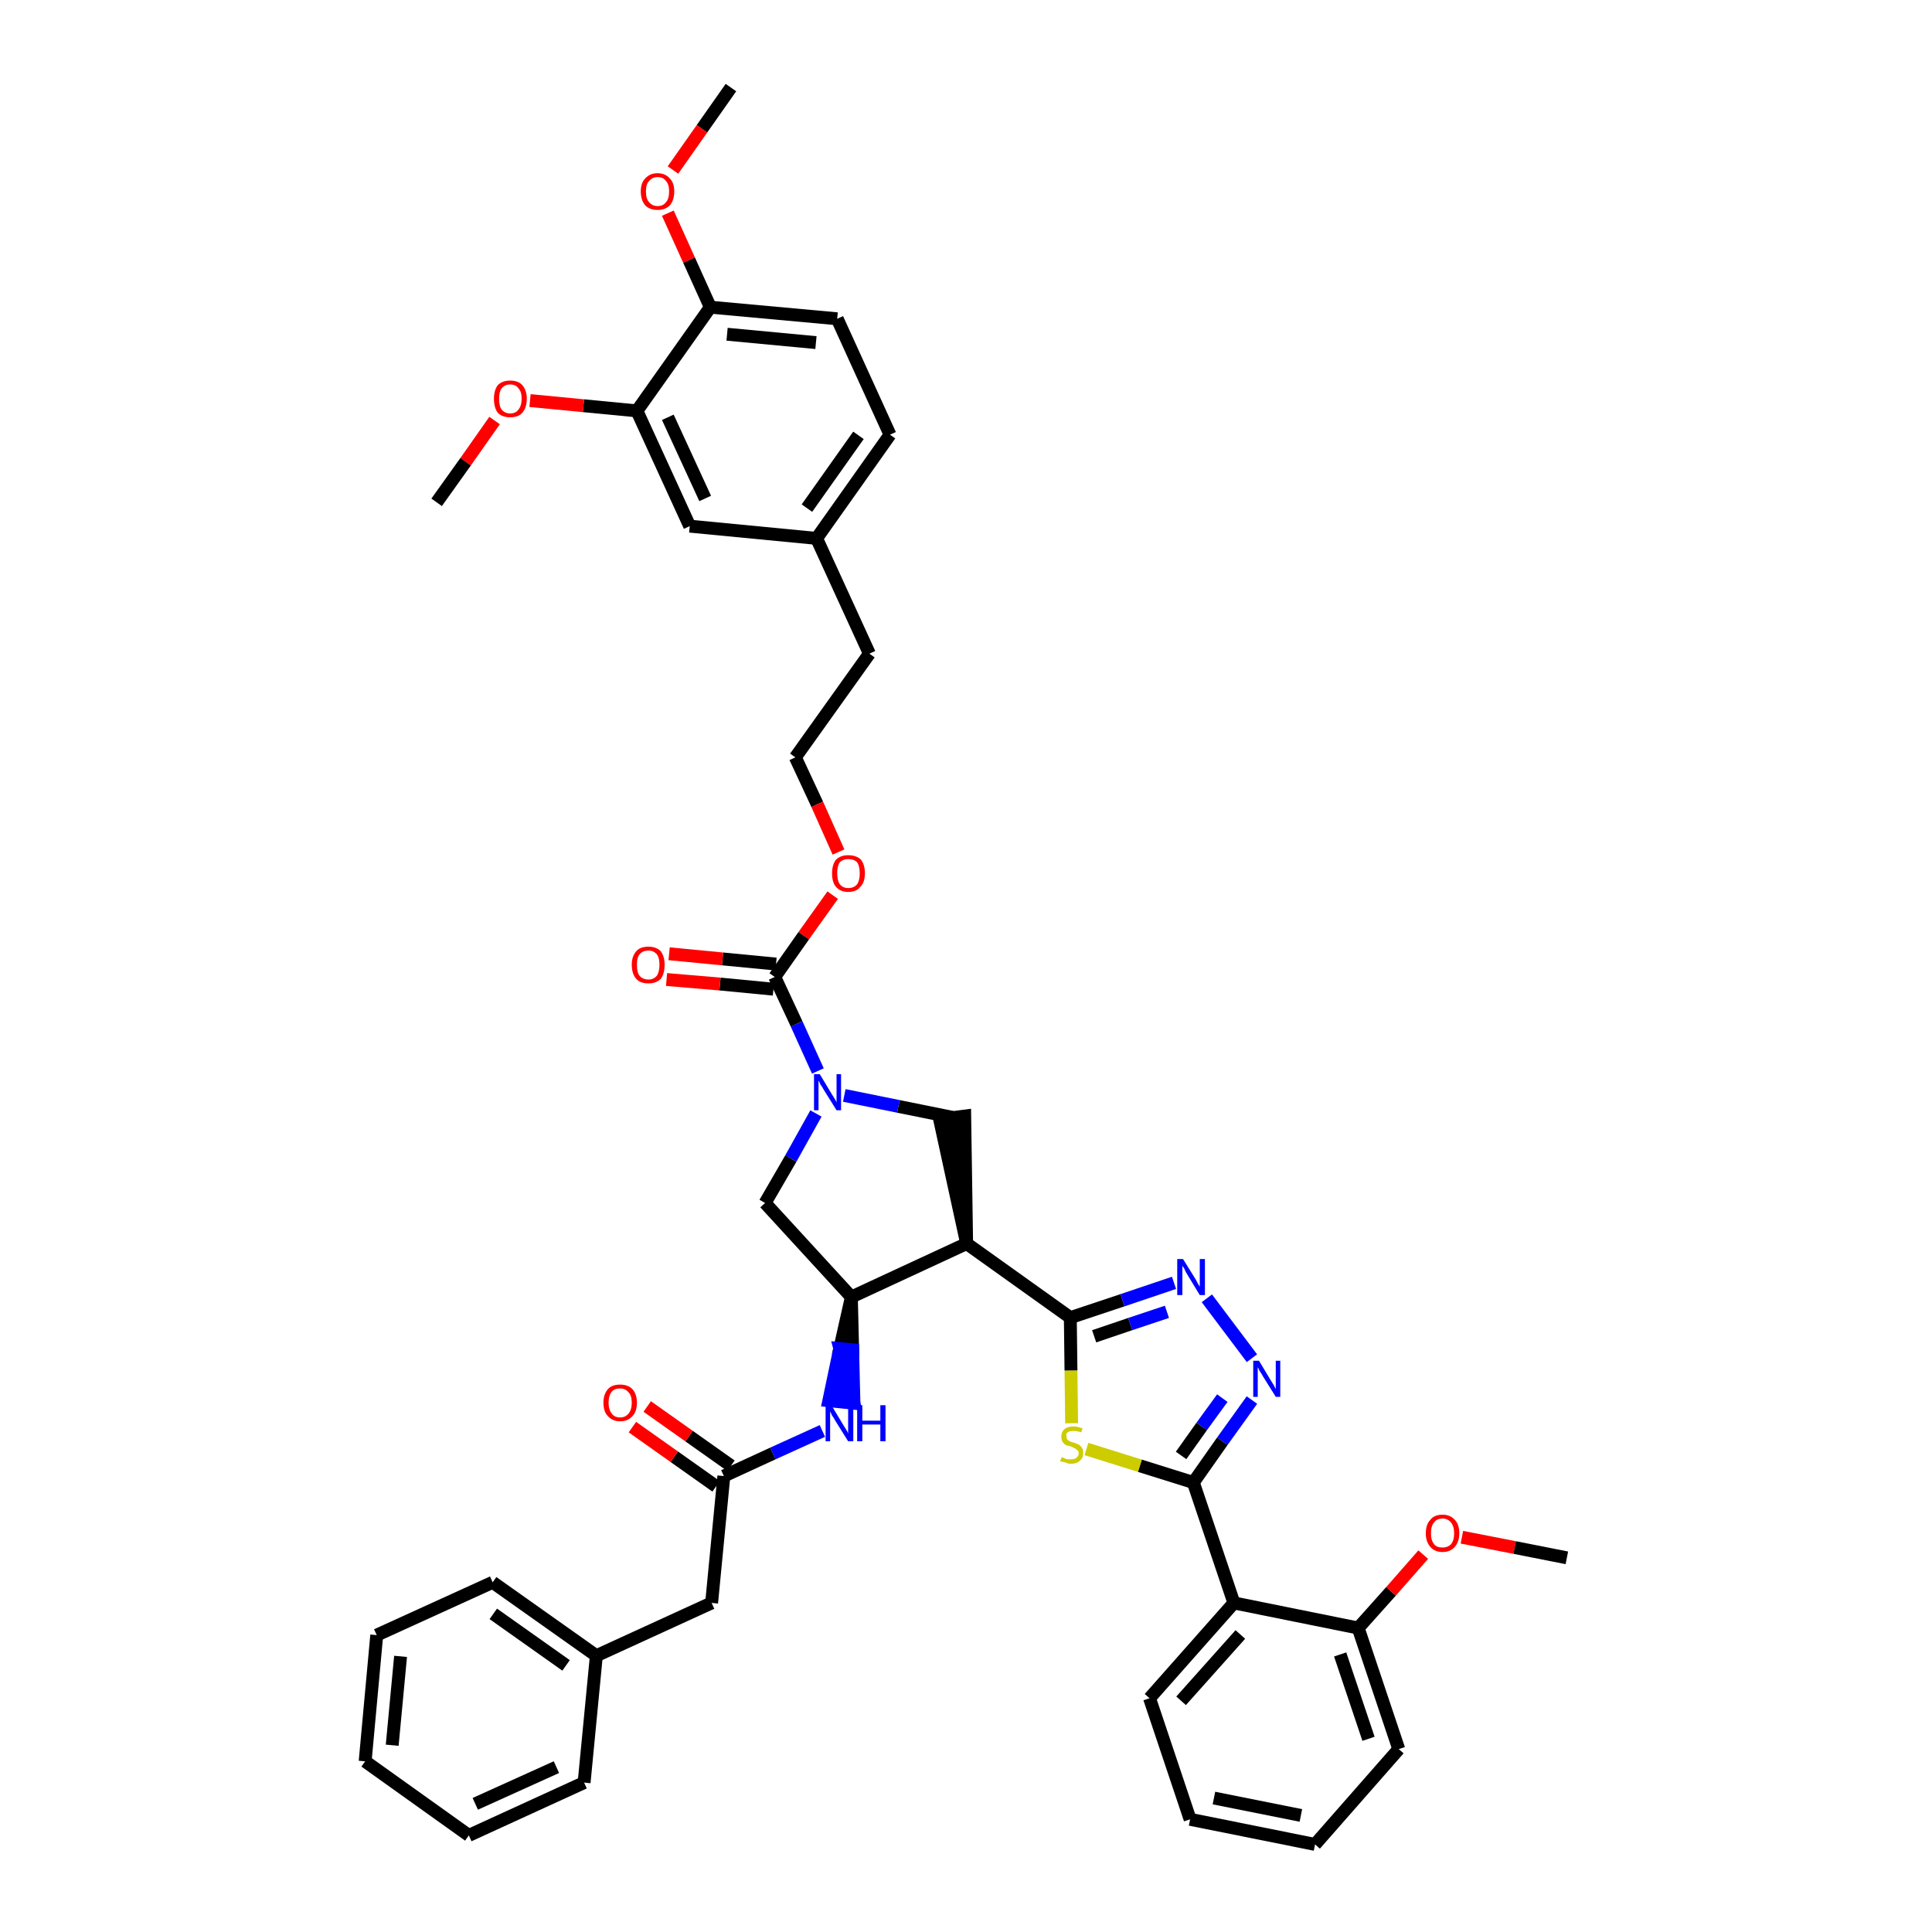 <?xml version='1.0' encoding='iso-8859-1'?>
<svg version='1.1' baseProfile='full'
              xmlns='http://www.w3.org/2000/svg'
                      xmlns:rdkit='http://www.rdkit.org/xml'
                      xmlns:xlink='http://www.w3.org/1999/xlink'
                  xml:space='preserve'
width='300px' height='300px' viewBox='0 0 300 300'>
<!-- END OF HEADER -->
<path class='bond-0 atom-0 atom-1' d='M 113.5,13.6 L 109.0,20.0' style='fill:none;fill-rule:evenodd;stroke:#000000;stroke-width:2.0px;stroke-linecap:butt;stroke-linejoin:miter;stroke-opacity:1' />
<path class='bond-0 atom-0 atom-1' d='M 109.0,20.0 L 104.5,26.4' style='fill:none;fill-rule:evenodd;stroke:#FF0000;stroke-width:2.0px;stroke-linecap:butt;stroke-linejoin:miter;stroke-opacity:1' />
<path class='bond-1 atom-1 atom-2' d='M 103.7,33.1 L 107.0,40.4' style='fill:none;fill-rule:evenodd;stroke:#FF0000;stroke-width:2.0px;stroke-linecap:butt;stroke-linejoin:miter;stroke-opacity:1' />
<path class='bond-1 atom-1 atom-2' d='M 107.0,40.4 L 110.3,47.7' style='fill:none;fill-rule:evenodd;stroke:#000000;stroke-width:2.0px;stroke-linecap:butt;stroke-linejoin:miter;stroke-opacity:1' />
<path class='bond-2 atom-2 atom-3' d='M 110.3,47.7 L 130.0,49.5' style='fill:none;fill-rule:evenodd;stroke:#000000;stroke-width:2.0px;stroke-linecap:butt;stroke-linejoin:miter;stroke-opacity:1' />
<path class='bond-2 atom-2 atom-3' d='M 112.9,51.9 L 126.7,53.2' style='fill:none;fill-rule:evenodd;stroke:#000000;stroke-width:2.0px;stroke-linecap:butt;stroke-linejoin:miter;stroke-opacity:1' />
<path class='bond-42 atom-40 atom-2' d='M 98.9,63.8 L 110.3,47.7' style='fill:none;fill-rule:evenodd;stroke:#000000;stroke-width:2.0px;stroke-linecap:butt;stroke-linejoin:miter;stroke-opacity:1' />
<path class='bond-3 atom-3 atom-4' d='M 130.0,49.5 L 138.2,67.5' style='fill:none;fill-rule:evenodd;stroke:#000000;stroke-width:2.0px;stroke-linecap:butt;stroke-linejoin:miter;stroke-opacity:1' />
<path class='bond-4 atom-4 atom-5' d='M 138.2,67.5 L 126.8,83.6' style='fill:none;fill-rule:evenodd;stroke:#000000;stroke-width:2.0px;stroke-linecap:butt;stroke-linejoin:miter;stroke-opacity:1' />
<path class='bond-4 atom-4 atom-5' d='M 133.3,67.6 L 125.3,78.9' style='fill:none;fill-rule:evenodd;stroke:#000000;stroke-width:2.0px;stroke-linecap:butt;stroke-linejoin:miter;stroke-opacity:1' />
<path class='bond-5 atom-5 atom-6' d='M 126.8,83.6 L 135.0,101.5' style='fill:none;fill-rule:evenodd;stroke:#000000;stroke-width:2.0px;stroke-linecap:butt;stroke-linejoin:miter;stroke-opacity:1' />
<path class='bond-38 atom-5 atom-39' d='M 126.8,83.6 L 107.1,81.7' style='fill:none;fill-rule:evenodd;stroke:#000000;stroke-width:2.0px;stroke-linecap:butt;stroke-linejoin:miter;stroke-opacity:1' />
<path class='bond-6 atom-6 atom-7' d='M 135.0,101.5 L 123.5,117.6' style='fill:none;fill-rule:evenodd;stroke:#000000;stroke-width:2.0px;stroke-linecap:butt;stroke-linejoin:miter;stroke-opacity:1' />
<path class='bond-7 atom-7 atom-8' d='M 123.5,117.6 L 126.9,124.9' style='fill:none;fill-rule:evenodd;stroke:#000000;stroke-width:2.0px;stroke-linecap:butt;stroke-linejoin:miter;stroke-opacity:1' />
<path class='bond-7 atom-7 atom-8' d='M 126.9,124.9 L 130.2,132.3' style='fill:none;fill-rule:evenodd;stroke:#FF0000;stroke-width:2.0px;stroke-linecap:butt;stroke-linejoin:miter;stroke-opacity:1' />
<path class='bond-8 atom-8 atom-9' d='M 129.3,139.0 L 124.8,145.3' style='fill:none;fill-rule:evenodd;stroke:#FF0000;stroke-width:2.0px;stroke-linecap:butt;stroke-linejoin:miter;stroke-opacity:1' />
<path class='bond-8 atom-8 atom-9' d='M 124.8,145.3 L 120.3,151.7' style='fill:none;fill-rule:evenodd;stroke:#000000;stroke-width:2.0px;stroke-linecap:butt;stroke-linejoin:miter;stroke-opacity:1' />
<path class='bond-9 atom-9 atom-10' d='M 120.5,149.7 L 112.2,148.9' style='fill:none;fill-rule:evenodd;stroke:#000000;stroke-width:2.0px;stroke-linecap:butt;stroke-linejoin:miter;stroke-opacity:1' />
<path class='bond-9 atom-9 atom-10' d='M 112.2,148.9 L 103.9,148.1' style='fill:none;fill-rule:evenodd;stroke:#FF0000;stroke-width:2.0px;stroke-linecap:butt;stroke-linejoin:miter;stroke-opacity:1' />
<path class='bond-9 atom-9 atom-10' d='M 120.1,153.6 L 111.8,152.8' style='fill:none;fill-rule:evenodd;stroke:#000000;stroke-width:2.0px;stroke-linecap:butt;stroke-linejoin:miter;stroke-opacity:1' />
<path class='bond-9 atom-9 atom-10' d='M 111.8,152.8 L 103.5,152.1' style='fill:none;fill-rule:evenodd;stroke:#FF0000;stroke-width:2.0px;stroke-linecap:butt;stroke-linejoin:miter;stroke-opacity:1' />
<path class='bond-10 atom-9 atom-11' d='M 120.3,151.7 L 123.7,159.0' style='fill:none;fill-rule:evenodd;stroke:#000000;stroke-width:2.0px;stroke-linecap:butt;stroke-linejoin:miter;stroke-opacity:1' />
<path class='bond-10 atom-9 atom-11' d='M 123.7,159.0 L 127.0,166.3' style='fill:none;fill-rule:evenodd;stroke:#0000FF;stroke-width:2.0px;stroke-linecap:butt;stroke-linejoin:miter;stroke-opacity:1' />
<path class='bond-11 atom-11 atom-12' d='M 126.7,172.9 L 122.8,179.9' style='fill:none;fill-rule:evenodd;stroke:#0000FF;stroke-width:2.0px;stroke-linecap:butt;stroke-linejoin:miter;stroke-opacity:1' />
<path class='bond-11 atom-11 atom-12' d='M 122.8,179.9 L 118.8,186.8' style='fill:none;fill-rule:evenodd;stroke:#000000;stroke-width:2.0px;stroke-linecap:butt;stroke-linejoin:miter;stroke-opacity:1' />
<path class='bond-43 atom-38 atom-11' d='M 147.9,173.5 L 139.5,171.8' style='fill:none;fill-rule:evenodd;stroke:#000000;stroke-width:2.0px;stroke-linecap:butt;stroke-linejoin:miter;stroke-opacity:1' />
<path class='bond-43 atom-38 atom-11' d='M 139.5,171.8 L 131.1,170.1' style='fill:none;fill-rule:evenodd;stroke:#0000FF;stroke-width:2.0px;stroke-linecap:butt;stroke-linejoin:miter;stroke-opacity:1' />
<path class='bond-12 atom-12 atom-13' d='M 118.8,186.8 L 132.2,201.4' style='fill:none;fill-rule:evenodd;stroke:#000000;stroke-width:2.0px;stroke-linecap:butt;stroke-linejoin:miter;stroke-opacity:1' />
<path class='bond-13 atom-13 atom-14' d='M 132.2,201.4 L 130.4,209.4 L 132.4,209.6 Z' style='fill:#000000;fill-rule:evenodd;fill-opacity:1;stroke:#000000;stroke-width:2.0px;stroke-linecap:butt;stroke-linejoin:miter;stroke-opacity:1;' />
<path class='bond-13 atom-13 atom-14' d='M 130.4,209.4 L 132.6,217.9 L 128.7,217.5 Z' style='fill:#0000FF;fill-rule:evenodd;fill-opacity:1;stroke:#0000FF;stroke-width:2.0px;stroke-linecap:butt;stroke-linejoin:miter;stroke-opacity:1;' />
<path class='bond-13 atom-13 atom-14' d='M 130.4,209.4 L 132.4,209.6 L 132.6,217.9 Z' style='fill:#0000FF;fill-rule:evenodd;fill-opacity:1;stroke:#0000FF;stroke-width:2.0px;stroke-linecap:butt;stroke-linejoin:miter;stroke-opacity:1;' />
<path class='bond-23 atom-13 atom-24' d='M 132.2,201.4 L 150.1,193.1' style='fill:none;fill-rule:evenodd;stroke:#000000;stroke-width:2.0px;stroke-linecap:butt;stroke-linejoin:miter;stroke-opacity:1' />
<path class='bond-14 atom-14 atom-15' d='M 127.7,222.2 L 120.0,225.7' style='fill:none;fill-rule:evenodd;stroke:#0000FF;stroke-width:2.0px;stroke-linecap:butt;stroke-linejoin:miter;stroke-opacity:1' />
<path class='bond-14 atom-14 atom-15' d='M 120.0,225.7 L 112.4,229.2' style='fill:none;fill-rule:evenodd;stroke:#000000;stroke-width:2.0px;stroke-linecap:butt;stroke-linejoin:miter;stroke-opacity:1' />
<path class='bond-15 atom-15 atom-16' d='M 113.5,227.6 L 107.0,223.0' style='fill:none;fill-rule:evenodd;stroke:#000000;stroke-width:2.0px;stroke-linecap:butt;stroke-linejoin:miter;stroke-opacity:1' />
<path class='bond-15 atom-15 atom-16' d='M 107.0,223.0 L 100.5,218.4' style='fill:none;fill-rule:evenodd;stroke:#FF0000;stroke-width:2.0px;stroke-linecap:butt;stroke-linejoin:miter;stroke-opacity:1' />
<path class='bond-15 atom-15 atom-16' d='M 111.2,230.8 L 104.7,226.2' style='fill:none;fill-rule:evenodd;stroke:#000000;stroke-width:2.0px;stroke-linecap:butt;stroke-linejoin:miter;stroke-opacity:1' />
<path class='bond-15 atom-15 atom-16' d='M 104.7,226.2 L 98.2,221.6' style='fill:none;fill-rule:evenodd;stroke:#FF0000;stroke-width:2.0px;stroke-linecap:butt;stroke-linejoin:miter;stroke-opacity:1' />
<path class='bond-16 atom-15 atom-17' d='M 112.4,229.2 L 110.5,248.9' style='fill:none;fill-rule:evenodd;stroke:#000000;stroke-width:2.0px;stroke-linecap:butt;stroke-linejoin:miter;stroke-opacity:1' />
<path class='bond-17 atom-17 atom-18' d='M 110.5,248.9 L 92.6,257.1' style='fill:none;fill-rule:evenodd;stroke:#000000;stroke-width:2.0px;stroke-linecap:butt;stroke-linejoin:miter;stroke-opacity:1' />
<path class='bond-18 atom-18 atom-19' d='M 92.6,257.1 L 76.5,245.7' style='fill:none;fill-rule:evenodd;stroke:#000000;stroke-width:2.0px;stroke-linecap:butt;stroke-linejoin:miter;stroke-opacity:1' />
<path class='bond-18 atom-18 atom-19' d='M 87.9,258.6 L 76.6,250.6' style='fill:none;fill-rule:evenodd;stroke:#000000;stroke-width:2.0px;stroke-linecap:butt;stroke-linejoin:miter;stroke-opacity:1' />
<path class='bond-44 atom-23 atom-18' d='M 90.7,276.8 L 92.6,257.1' style='fill:none;fill-rule:evenodd;stroke:#000000;stroke-width:2.0px;stroke-linecap:butt;stroke-linejoin:miter;stroke-opacity:1' />
<path class='bond-19 atom-19 atom-20' d='M 76.5,245.7 L 58.5,253.9' style='fill:none;fill-rule:evenodd;stroke:#000000;stroke-width:2.0px;stroke-linecap:butt;stroke-linejoin:miter;stroke-opacity:1' />
<path class='bond-20 atom-20 atom-21' d='M 58.5,253.9 L 56.7,273.5' style='fill:none;fill-rule:evenodd;stroke:#000000;stroke-width:2.0px;stroke-linecap:butt;stroke-linejoin:miter;stroke-opacity:1' />
<path class='bond-20 atom-20 atom-21' d='M 62.2,257.2 L 60.9,271.0' style='fill:none;fill-rule:evenodd;stroke:#000000;stroke-width:2.0px;stroke-linecap:butt;stroke-linejoin:miter;stroke-opacity:1' />
<path class='bond-21 atom-21 atom-22' d='M 56.7,273.5 L 72.8,285.0' style='fill:none;fill-rule:evenodd;stroke:#000000;stroke-width:2.0px;stroke-linecap:butt;stroke-linejoin:miter;stroke-opacity:1' />
<path class='bond-22 atom-22 atom-23' d='M 72.8,285.0 L 90.7,276.8' style='fill:none;fill-rule:evenodd;stroke:#000000;stroke-width:2.0px;stroke-linecap:butt;stroke-linejoin:miter;stroke-opacity:1' />
<path class='bond-22 atom-22 atom-23' d='M 73.8,280.1 L 86.4,274.4' style='fill:none;fill-rule:evenodd;stroke:#000000;stroke-width:2.0px;stroke-linecap:butt;stroke-linejoin:miter;stroke-opacity:1' />
<path class='bond-24 atom-24 atom-25' d='M 150.1,193.1 L 166.2,204.6' style='fill:none;fill-rule:evenodd;stroke:#000000;stroke-width:2.0px;stroke-linecap:butt;stroke-linejoin:miter;stroke-opacity:1' />
<path class='bond-37 atom-24 atom-38' d='M 150.1,193.1 L 149.8,173.3 L 145.9,173.8 Z' style='fill:#000000;fill-rule:evenodd;fill-opacity:1;stroke:#000000;stroke-width:2.0px;stroke-linecap:butt;stroke-linejoin:miter;stroke-opacity:1;' />
<path class='bond-25 atom-25 atom-26' d='M 166.2,204.6 L 174.3,201.9' style='fill:none;fill-rule:evenodd;stroke:#000000;stroke-width:2.0px;stroke-linecap:butt;stroke-linejoin:miter;stroke-opacity:1' />
<path class='bond-25 atom-25 atom-26' d='M 174.3,201.9 L 182.3,199.2' style='fill:none;fill-rule:evenodd;stroke:#0000FF;stroke-width:2.0px;stroke-linecap:butt;stroke-linejoin:miter;stroke-opacity:1' />
<path class='bond-25 atom-25 atom-26' d='M 169.9,207.5 L 175.5,205.6' style='fill:none;fill-rule:evenodd;stroke:#000000;stroke-width:2.0px;stroke-linecap:butt;stroke-linejoin:miter;stroke-opacity:1' />
<path class='bond-25 atom-25 atom-26' d='M 175.5,205.6 L 181.2,203.7' style='fill:none;fill-rule:evenodd;stroke:#0000FF;stroke-width:2.0px;stroke-linecap:butt;stroke-linejoin:miter;stroke-opacity:1' />
<path class='bond-45 atom-37 atom-25' d='M 166.4,221.0 L 166.3,212.8' style='fill:none;fill-rule:evenodd;stroke:#CCCC00;stroke-width:2.0px;stroke-linecap:butt;stroke-linejoin:miter;stroke-opacity:1' />
<path class='bond-45 atom-37 atom-25' d='M 166.3,212.8 L 166.2,204.6' style='fill:none;fill-rule:evenodd;stroke:#000000;stroke-width:2.0px;stroke-linecap:butt;stroke-linejoin:miter;stroke-opacity:1' />
<path class='bond-26 atom-26 atom-27' d='M 187.4,201.6 L 194.4,210.9' style='fill:none;fill-rule:evenodd;stroke:#0000FF;stroke-width:2.0px;stroke-linecap:butt;stroke-linejoin:miter;stroke-opacity:1' />
<path class='bond-27 atom-27 atom-28' d='M 194.4,217.4 L 189.8,223.8' style='fill:none;fill-rule:evenodd;stroke:#0000FF;stroke-width:2.0px;stroke-linecap:butt;stroke-linejoin:miter;stroke-opacity:1' />
<path class='bond-27 atom-27 atom-28' d='M 189.8,223.8 L 185.3,230.2' style='fill:none;fill-rule:evenodd;stroke:#000000;stroke-width:2.0px;stroke-linecap:butt;stroke-linejoin:miter;stroke-opacity:1' />
<path class='bond-27 atom-27 atom-28' d='M 189.8,217.1 L 186.6,221.5' style='fill:none;fill-rule:evenodd;stroke:#0000FF;stroke-width:2.0px;stroke-linecap:butt;stroke-linejoin:miter;stroke-opacity:1' />
<path class='bond-27 atom-27 atom-28' d='M 186.6,221.5 L 183.4,226.0' style='fill:none;fill-rule:evenodd;stroke:#000000;stroke-width:2.0px;stroke-linecap:butt;stroke-linejoin:miter;stroke-opacity:1' />
<path class='bond-28 atom-28 atom-29' d='M 185.3,230.2 L 191.6,248.9' style='fill:none;fill-rule:evenodd;stroke:#000000;stroke-width:2.0px;stroke-linecap:butt;stroke-linejoin:miter;stroke-opacity:1' />
<path class='bond-36 atom-28 atom-37' d='M 185.3,230.2 L 177.0,227.6' style='fill:none;fill-rule:evenodd;stroke:#000000;stroke-width:2.0px;stroke-linecap:butt;stroke-linejoin:miter;stroke-opacity:1' />
<path class='bond-36 atom-28 atom-37' d='M 177.0,227.6 L 168.7,225.0' style='fill:none;fill-rule:evenodd;stroke:#CCCC00;stroke-width:2.0px;stroke-linecap:butt;stroke-linejoin:miter;stroke-opacity:1' />
<path class='bond-29 atom-29 atom-30' d='M 191.6,248.9 L 178.5,263.7' style='fill:none;fill-rule:evenodd;stroke:#000000;stroke-width:2.0px;stroke-linecap:butt;stroke-linejoin:miter;stroke-opacity:1' />
<path class='bond-29 atom-29 atom-30' d='M 192.6,253.8 L 183.4,264.1' style='fill:none;fill-rule:evenodd;stroke:#000000;stroke-width:2.0px;stroke-linecap:butt;stroke-linejoin:miter;stroke-opacity:1' />
<path class='bond-46 atom-34 atom-29' d='M 210.9,252.8 L 191.6,248.9' style='fill:none;fill-rule:evenodd;stroke:#000000;stroke-width:2.0px;stroke-linecap:butt;stroke-linejoin:miter;stroke-opacity:1' />
<path class='bond-30 atom-30 atom-31' d='M 178.5,263.7 L 184.8,282.5' style='fill:none;fill-rule:evenodd;stroke:#000000;stroke-width:2.0px;stroke-linecap:butt;stroke-linejoin:miter;stroke-opacity:1' />
<path class='bond-31 atom-31 atom-32' d='M 184.8,282.5 L 204.2,286.4' style='fill:none;fill-rule:evenodd;stroke:#000000;stroke-width:2.0px;stroke-linecap:butt;stroke-linejoin:miter;stroke-opacity:1' />
<path class='bond-31 atom-31 atom-32' d='M 188.5,279.2 L 202.0,281.9' style='fill:none;fill-rule:evenodd;stroke:#000000;stroke-width:2.0px;stroke-linecap:butt;stroke-linejoin:miter;stroke-opacity:1' />
<path class='bond-32 atom-32 atom-33' d='M 204.2,286.4 L 217.2,271.6' style='fill:none;fill-rule:evenodd;stroke:#000000;stroke-width:2.0px;stroke-linecap:butt;stroke-linejoin:miter;stroke-opacity:1' />
<path class='bond-33 atom-33 atom-34' d='M 217.2,271.6 L 210.9,252.8' style='fill:none;fill-rule:evenodd;stroke:#000000;stroke-width:2.0px;stroke-linecap:butt;stroke-linejoin:miter;stroke-opacity:1' />
<path class='bond-33 atom-33 atom-34' d='M 212.5,270.0 L 208.1,256.9' style='fill:none;fill-rule:evenodd;stroke:#000000;stroke-width:2.0px;stroke-linecap:butt;stroke-linejoin:miter;stroke-opacity:1' />
<path class='bond-34 atom-34 atom-35' d='M 210.9,252.8 L 216.0,247.1' style='fill:none;fill-rule:evenodd;stroke:#000000;stroke-width:2.0px;stroke-linecap:butt;stroke-linejoin:miter;stroke-opacity:1' />
<path class='bond-34 atom-34 atom-35' d='M 216.0,247.1 L 221.0,241.4' style='fill:none;fill-rule:evenodd;stroke:#FF0000;stroke-width:2.0px;stroke-linecap:butt;stroke-linejoin:miter;stroke-opacity:1' />
<path class='bond-35 atom-35 atom-36' d='M 227.0,238.7 L 235.2,240.3' style='fill:none;fill-rule:evenodd;stroke:#FF0000;stroke-width:2.0px;stroke-linecap:butt;stroke-linejoin:miter;stroke-opacity:1' />
<path class='bond-35 atom-35 atom-36' d='M 235.2,240.3 L 243.3,241.9' style='fill:none;fill-rule:evenodd;stroke:#000000;stroke-width:2.0px;stroke-linecap:butt;stroke-linejoin:miter;stroke-opacity:1' />
<path class='bond-39 atom-39 atom-40' d='M 107.1,81.7 L 98.9,63.8' style='fill:none;fill-rule:evenodd;stroke:#000000;stroke-width:2.0px;stroke-linecap:butt;stroke-linejoin:miter;stroke-opacity:1' />
<path class='bond-39 atom-39 atom-40' d='M 109.5,77.4 L 103.7,64.8' style='fill:none;fill-rule:evenodd;stroke:#000000;stroke-width:2.0px;stroke-linecap:butt;stroke-linejoin:miter;stroke-opacity:1' />
<path class='bond-40 atom-40 atom-41' d='M 98.9,63.8 L 90.6,63.0' style='fill:none;fill-rule:evenodd;stroke:#000000;stroke-width:2.0px;stroke-linecap:butt;stroke-linejoin:miter;stroke-opacity:1' />
<path class='bond-40 atom-40 atom-41' d='M 90.6,63.0 L 82.3,62.2' style='fill:none;fill-rule:evenodd;stroke:#FF0000;stroke-width:2.0px;stroke-linecap:butt;stroke-linejoin:miter;stroke-opacity:1' />
<path class='bond-41 atom-41 atom-42' d='M 76.8,65.3 L 72.3,71.7' style='fill:none;fill-rule:evenodd;stroke:#FF0000;stroke-width:2.0px;stroke-linecap:butt;stroke-linejoin:miter;stroke-opacity:1' />
<path class='bond-41 atom-41 atom-42' d='M 72.3,71.7 L 67.8,78.0' style='fill:none;fill-rule:evenodd;stroke:#000000;stroke-width:2.0px;stroke-linecap:butt;stroke-linejoin:miter;stroke-opacity:1' />
<path  class='atom-1' d='M 99.5 29.7
Q 99.5 28.4, 100.2 27.7
Q 100.9 26.9, 102.1 26.9
Q 103.3 26.9, 104.0 27.7
Q 104.7 28.4, 104.7 29.7
Q 104.7 31.1, 104.0 31.9
Q 103.3 32.6, 102.1 32.6
Q 100.9 32.6, 100.2 31.9
Q 99.5 31.1, 99.5 29.7
M 102.1 32.0
Q 103.0 32.0, 103.4 31.4
Q 103.9 30.9, 103.9 29.7
Q 103.9 28.6, 103.4 28.1
Q 103.0 27.5, 102.1 27.5
Q 101.3 27.5, 100.8 28.1
Q 100.3 28.6, 100.3 29.7
Q 100.3 30.9, 100.8 31.4
Q 101.3 32.0, 102.1 32.0
' fill='#FF0000'/>
<path  class='atom-8' d='M 129.2 135.6
Q 129.2 134.3, 129.8 133.5
Q 130.5 132.8, 131.7 132.8
Q 133.0 132.8, 133.7 133.5
Q 134.3 134.3, 134.3 135.6
Q 134.3 137.0, 133.6 137.7
Q 133.0 138.5, 131.7 138.5
Q 130.5 138.5, 129.8 137.7
Q 129.2 137.0, 129.2 135.6
M 131.7 137.9
Q 132.6 137.9, 133.1 137.3
Q 133.5 136.7, 133.5 135.6
Q 133.5 134.5, 133.1 133.9
Q 132.6 133.4, 131.7 133.4
Q 130.9 133.4, 130.4 133.9
Q 130.0 134.5, 130.0 135.6
Q 130.0 136.7, 130.4 137.3
Q 130.9 137.9, 131.7 137.9
' fill='#FF0000'/>
<path  class='atom-10' d='M 98.1 149.8
Q 98.1 148.5, 98.8 147.7
Q 99.4 147.0, 100.7 147.0
Q 101.9 147.0, 102.6 147.7
Q 103.2 148.5, 103.2 149.8
Q 103.2 151.2, 102.6 152.0
Q 101.9 152.7, 100.7 152.7
Q 99.4 152.7, 98.8 152.0
Q 98.1 151.2, 98.1 149.8
M 100.7 152.1
Q 101.5 152.1, 102.0 151.5
Q 102.4 150.9, 102.4 149.8
Q 102.4 148.7, 102.0 148.2
Q 101.5 147.6, 100.7 147.6
Q 99.8 147.6, 99.3 148.2
Q 98.9 148.7, 98.9 149.8
Q 98.9 151.0, 99.3 151.5
Q 99.8 152.1, 100.7 152.1
' fill='#FF0000'/>
<path  class='atom-11' d='M 127.3 166.8
L 129.1 169.8
Q 129.3 170.1, 129.6 170.6
Q 129.9 171.1, 129.9 171.2
L 129.9 166.8
L 130.6 166.8
L 130.6 172.4
L 129.9 172.4
L 127.9 169.2
Q 127.7 168.8, 127.4 168.4
Q 127.2 167.9, 127.1 167.8
L 127.1 172.4
L 126.4 172.4
L 126.4 166.8
L 127.3 166.8
' fill='#0000FF'/>
<path  class='atom-14' d='M 129.1 218.2
L 130.9 221.2
Q 131.1 221.5, 131.4 222.0
Q 131.7 222.5, 131.7 222.6
L 131.7 218.2
L 132.5 218.2
L 132.5 223.8
L 131.7 223.8
L 129.7 220.6
Q 129.5 220.2, 129.2 219.8
Q 129.0 219.3, 128.9 219.2
L 128.9 223.8
L 128.2 223.8
L 128.2 218.2
L 129.1 218.2
' fill='#0000FF'/>
<path  class='atom-14' d='M 133.1 218.2
L 133.9 218.2
L 133.9 220.6
L 136.7 220.6
L 136.7 218.2
L 137.5 218.2
L 137.5 223.8
L 136.7 223.8
L 136.7 221.2
L 133.9 221.2
L 133.9 223.8
L 133.1 223.8
L 133.1 218.2
' fill='#0000FF'/>
<path  class='atom-16' d='M 93.7 217.8
Q 93.7 216.5, 94.4 215.7
Q 95.0 215.0, 96.3 215.0
Q 97.5 215.0, 98.2 215.7
Q 98.9 216.5, 98.9 217.8
Q 98.9 219.2, 98.2 219.9
Q 97.5 220.7, 96.3 220.7
Q 95.1 220.7, 94.4 219.9
Q 93.7 219.2, 93.7 217.8
M 96.3 220.1
Q 97.1 220.1, 97.6 219.5
Q 98.1 218.9, 98.1 217.8
Q 98.1 216.7, 97.6 216.2
Q 97.1 215.6, 96.3 215.6
Q 95.4 215.6, 95.0 216.1
Q 94.5 216.7, 94.5 217.8
Q 94.5 218.9, 95.0 219.5
Q 95.4 220.1, 96.3 220.1
' fill='#FF0000'/>
<path  class='atom-26' d='M 183.7 195.5
L 185.5 198.4
Q 185.7 198.7, 186.0 199.3
Q 186.3 199.8, 186.3 199.8
L 186.3 195.5
L 187.1 195.5
L 187.1 201.1
L 186.3 201.1
L 184.3 197.8
Q 184.1 197.5, 183.9 197.0
Q 183.6 196.6, 183.6 196.5
L 183.6 201.1
L 182.8 201.1
L 182.8 195.5
L 183.7 195.5
' fill='#0000FF'/>
<path  class='atom-27' d='M 195.5 211.3
L 197.3 214.3
Q 197.5 214.6, 197.8 215.1
Q 198.1 215.7, 198.1 215.7
L 198.1 211.3
L 198.8 211.3
L 198.8 216.9
L 198.1 216.9
L 196.1 213.7
Q 195.9 213.3, 195.6 212.9
Q 195.4 212.4, 195.3 212.3
L 195.3 216.9
L 194.6 216.9
L 194.6 211.3
L 195.5 211.3
' fill='#0000FF'/>
<path  class='atom-35' d='M 221.4 238.1
Q 221.4 236.7, 222.1 236.0
Q 222.7 235.2, 224.0 235.2
Q 225.2 235.2, 225.9 236.0
Q 226.6 236.7, 226.6 238.1
Q 226.6 239.4, 225.9 240.2
Q 225.2 241.0, 224.0 241.0
Q 222.8 241.0, 222.1 240.2
Q 221.4 239.4, 221.4 238.1
M 224.0 240.3
Q 224.8 240.3, 225.3 239.8
Q 225.8 239.2, 225.8 238.1
Q 225.8 237.0, 225.3 236.4
Q 224.8 235.8, 224.0 235.8
Q 223.1 235.8, 222.7 236.4
Q 222.2 236.9, 222.2 238.1
Q 222.2 239.2, 222.7 239.8
Q 223.1 240.3, 224.0 240.3
' fill='#FF0000'/>
<path  class='atom-37' d='M 164.9 226.2
Q 164.9 226.3, 165.2 226.4
Q 165.4 226.5, 165.7 226.6
Q 166.0 226.6, 166.3 226.6
Q 166.8 226.6, 167.1 226.4
Q 167.5 226.1, 167.5 225.7
Q 167.5 225.3, 167.3 225.2
Q 167.1 225.0, 166.9 224.9
Q 166.7 224.8, 166.3 224.6
Q 165.8 224.5, 165.5 224.4
Q 165.2 224.2, 165.0 223.9
Q 164.8 223.6, 164.8 223.1
Q 164.8 222.4, 165.2 222.0
Q 165.7 221.5, 166.7 221.5
Q 167.3 221.5, 168.1 221.8
L 167.9 222.4
Q 167.2 222.2, 166.7 222.2
Q 166.1 222.2, 165.8 222.4
Q 165.5 222.6, 165.6 223.0
Q 165.6 223.3, 165.7 223.5
Q 165.9 223.7, 166.1 223.8
Q 166.3 223.9, 166.7 224.0
Q 167.2 224.2, 167.5 224.3
Q 167.8 224.5, 168.0 224.8
Q 168.2 225.1, 168.2 225.7
Q 168.2 226.4, 167.7 226.8
Q 167.2 227.3, 166.3 227.3
Q 165.8 227.3, 165.5 227.1
Q 165.1 227.0, 164.6 226.9
L 164.9 226.2
' fill='#CCCC00'/>
<path  class='atom-41' d='M 76.7 61.9
Q 76.7 60.6, 77.3 59.8
Q 78.0 59.1, 79.2 59.1
Q 80.5 59.1, 81.1 59.8
Q 81.8 60.6, 81.8 61.9
Q 81.8 63.3, 81.1 64.1
Q 80.5 64.8, 79.2 64.8
Q 78.0 64.8, 77.3 64.1
Q 76.7 63.3, 76.7 61.9
M 79.2 64.2
Q 80.1 64.2, 80.5 63.6
Q 81.0 63.0, 81.0 61.9
Q 81.0 60.8, 80.5 60.3
Q 80.1 59.7, 79.2 59.7
Q 78.4 59.7, 77.9 60.3
Q 77.5 60.8, 77.5 61.9
Q 77.5 63.1, 77.9 63.6
Q 78.4 64.2, 79.2 64.2
' fill='#FF0000'/>
</svg>
